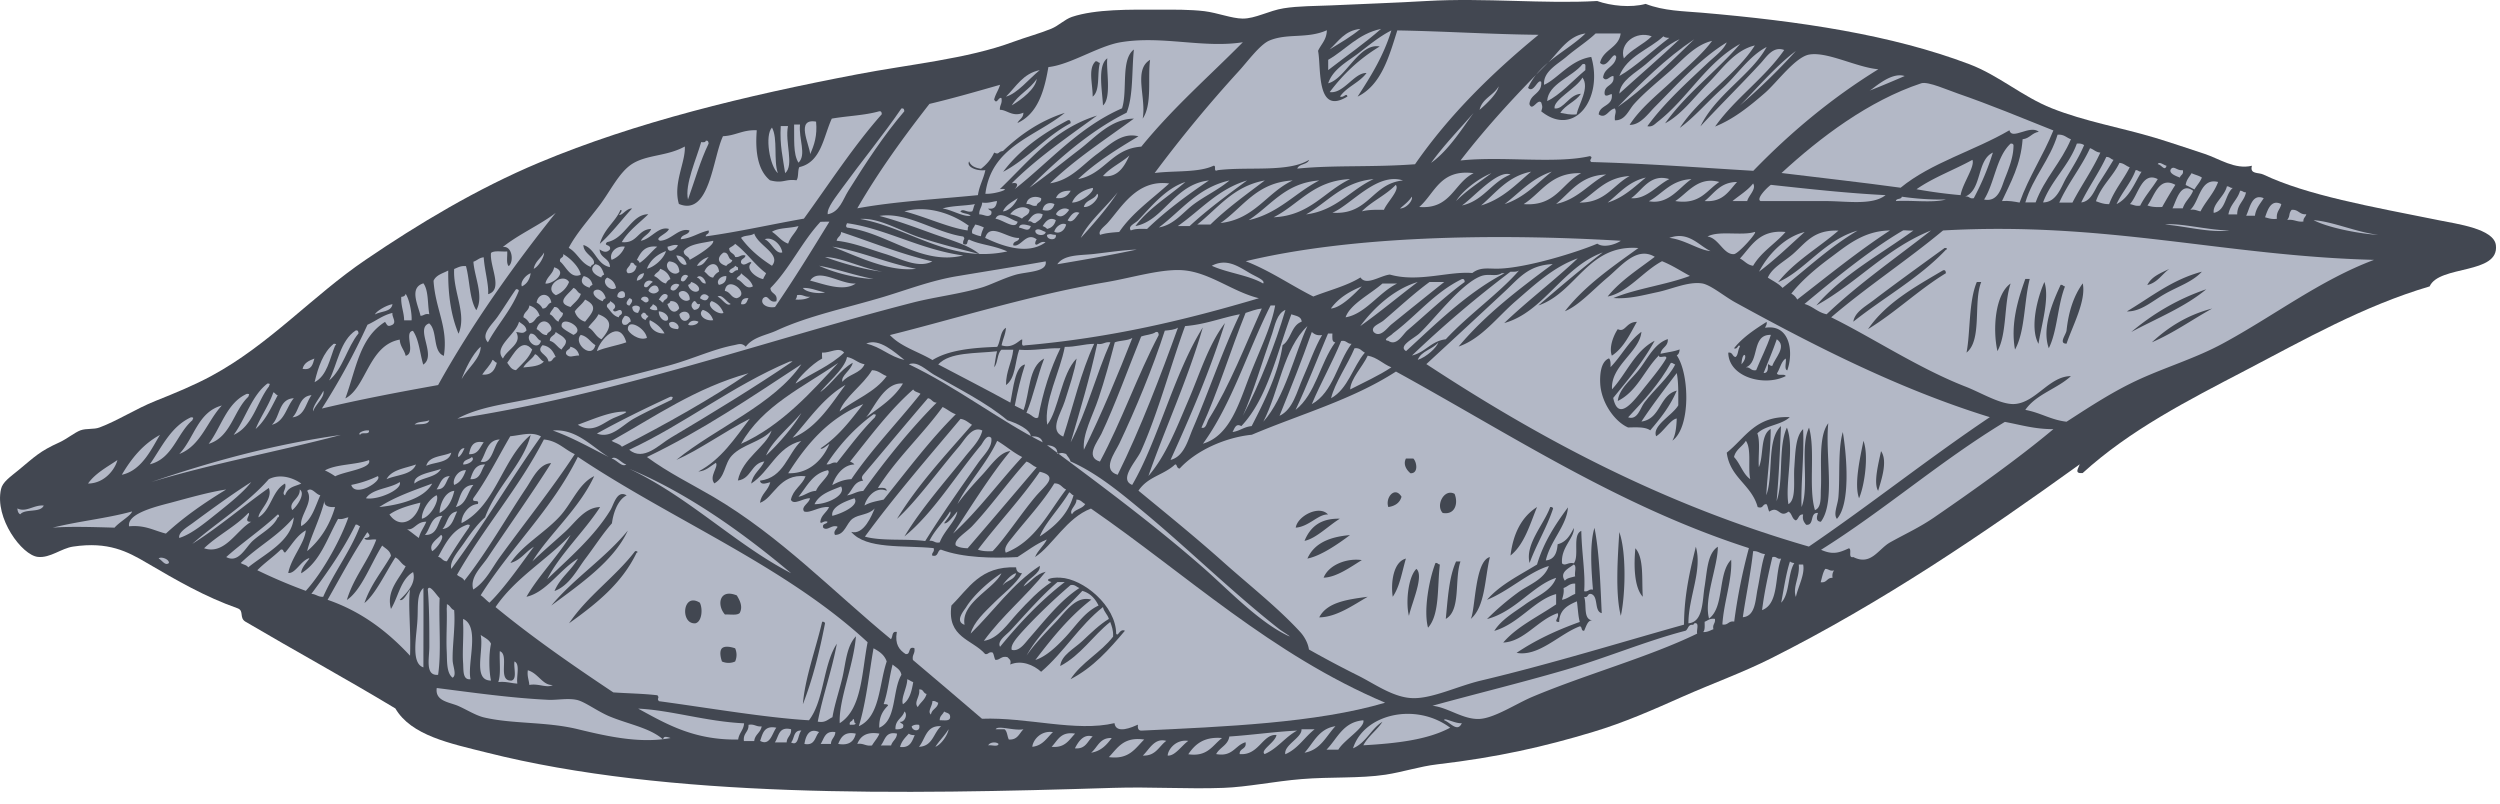 <svg width="171" height="55" fill="none" xmlns="http://www.w3.org/2000/svg"><path fill-rule="evenodd" clip-rule="evenodd" d="M154.03 11.337c-1.156.278-2.219-.474-3.225-.809-1.132-.37-2.276-.763-3.421-1.11-2.311-.693-4.773-1.109-7.038-2.01-2.011-.798-3.629-2.254-5.64-3.016-5.339-2.023-11.603-2.947-18.317-3.525-1.225-.104-2.589-.116-3.826-.601-1.017.277-2.369.138-3.316-.197-3.606.208-7.674-.23-11.673 0-2.138.127-4.357.197-6.541.3-1.04.047-2.207.035-3.225.197-1.017.162-1.953.717-2.82.705-.75-.011-1.698-.393-2.611-.508-.994-.116-2.069-.104-3.12-.104-1.965 0-4.311-.047-5.94.497-.498.173-.902.6-1.41.809-.787.323-1.734.577-2.613.901-3.143 1.167-7.13 1.537-10.667 2.219C51 6.541 43.487 8.355 36.89 11.118c-4.253 1.78-8.287 4.206-11.87 6.645-3.651 2.473-6.563 5.79-10.562 7.951-1.133.613-2.462 1.167-3.826 1.71-1.329.532-2.588 1.353-3.825 1.815-.393.15-.89.046-1.306.196-.393.15-.913.578-1.41.81-1.41.635-1.722 1.005-2.82 1.906-.578.474-1.098.82-1.202 1.306-.45 1.988 1.433 4.519 2.52 4.635.843.092 1.606-.59 2.415-.706 2.404-.358 3.71.336 5.027 1.11 2.092 1.225 3.988 2.323 6.241 3.12.428.174.081.636.509.902 3.397 2 6.888 3.906 10.262 5.94 1.087 1.86 3.756 2.392 6.241 3.016 12.458 3.144 28.418 2.867 42.865 2.416 2.542-.081 5.062.092 7.546 0 1.618-.058 3.479-.45 5.34-.601 1.953-.162 3.975-.035 5.732-.3 1.202-.185 2.346-.567 3.525-.706 4.16-.485 7.338-1.213 10.667-2.218 2.161-.648 4.102-1.514 6.136-2.416 2.034-.901 4.126-1.653 6.033-2.612 7.674-3.86 14.527-8.529 21.126-13.279-.092.278-.404.648.197.601 3.236-2.947 7.176-4.958 11.164-7.038 3.964-2.069 8.032-4.392 12.573-5.732.648-1.468 4.774-.797 4.531-2.82-.139-1.121-2.624-1.445-3.93-1.71-4.645-.936-8.979-1.7-11.973-3.12-.335-.163-.947 0-.785-.602Z" fill="#424751"/><path fill-rule="evenodd" clip-rule="evenodd" d="M93.055 1.976c-.636.532-1.387.96-2.115 1.41.613-.555 1.04-1.306 2.115-1.41ZM94.466 1.976c-1.145 1.006-2.416 1.884-3.618 2.82v-.705c1.214-.693 2.034-1.78 3.618-2.115ZM112.979 2.484c-.578.567-1.387.89-1.907 1.514-.335-1.017.821-1.918 1.907-1.514ZM114.182 2.589c-1.11.832-2.381 2.034-3.421 2.611.543-1.375 2.022-1.802 3.016-2.715.093.08.231.104.405.104ZM114.887 2.68c-1.341 1.272-2.751 2.474-4.126 3.722.069-.89 1.121-1.421 1.814-2.01.717-.602 1.468-1.353 2.312-1.711ZM115.892 2.68c-1.63 1.584-3.525 3.445-5.236 4.635 1.618-1.676 3.271-3.317 5.236-4.634ZM105.826 6.91c.069-1.178 1.71-1.64 2.415-2.519.301-.104.174.22.197.405-.821.682-1.792 1.757-2.612 2.115ZM71.12 4.796c-.728.59-1.537 1.606-2.311 1.814.693-.682 1.167-1.583 2.311-1.814ZM108.241 5.304c.508.694-.254 1.815-.405 2.52-.45.046-.751-.046-1.109-.104.347-.555 1.04-.763 1.41-1.306-.809.046-1.179 1.086-1.803 1.005-.127-.577 1.514-1.386 1.907-2.115ZM70.913 5.397c-.081.682-1.017 1.398-1.71 1.814.438-.74 1.247-1.098 1.71-1.814ZM140.45 8.922c-.693 1.722-1.676 3.155-2.311 4.935-.37-.07-.728-.14-1.202-.104.589-1.283 1.283-2.474 1.41-4.23.485-.047.635-.44 1.109-.509-.601-.508-1.861.601-2.011-.104-2.392 1.399-5.362 2.22-7.442 3.93-2.682-.37-5.432-.67-8.148-1.006 2.635-2.427 5.963-4.946 9.558-6.137.45-.15 1.837.474 2.519.705 2.173.752 4.38 1.665 6.518 2.52ZM61.655 7.42c.174-.035.197.08.197.196-1.387 1.618-2.624 3.513-3.825 5.432-.37.59-.602 1.467-1.41 1.606-.07-.439.566-1.19 1.005-1.814 1.26-1.734 2.82-3.64 4.033-5.42ZM55.82 8.32c.092.96-.128 1.607-.405 2.22-.047-.659-1.017-2.473.404-2.22ZM54.316 8.517h.405c-.104.994.462 2.058-.104 2.612-.381-.59-.277-1.652-.3-2.612ZM53.403 8.621h.497c-.23 1.11.44 2.67-.196 3.225-.15-1.017-.382-1.953-.3-3.225ZM52.803 8.725c.416.752.092 2.254.404 3.12-.555-.462-.913-2.576-.404-3.12ZM141.652 9.523c-.659 1.583-1.814 2.681-2.415 4.322h-.705c.531-1.745 1.675-2.89 2.207-4.634.462-.035.613.22.913.312ZM48.272 9.627c.173-.035.185.08.196.196-.566 1.168-.947 2.531-1.41 3.826-.23-1.04.578-2.774.902-3.93.162.023.3.023.312-.092Z" fill="#B3B8C6"/><path fill-rule="evenodd" clip-rule="evenodd" d="M137.723 9.927c.011.786-.324 1.618-.601 2.312-.22.554-.428 1.606-1.41 1.41.728-1.156.832-2.924 1.814-3.826.116-.011.174.023.197.104ZM142.553 9.927c-.312.752-.774 1.491-1.201 2.208-.359.6-.659 1.71-1.607 1.71.578-1.537 1.745-2.473 2.311-4.022.232-.023.382.023.497.104ZM142.958 10.136c.255.08.393.277.705.3-.554 1.213-1.306 2.254-1.907 3.42h-.901c.601-1.34 1.491-2.392 2.103-3.72ZM136.313 10.436a17.66 17.66 0 0 1-1.306 3.12c-.312.07-.3-.173-.601-.104 1.179-.462.786-2.496 1.907-3.016ZM144.068 10.736c.254-.011.312.162.497.197a61.435 61.435 0 0 1-1.006 1.606c-.289.451-.543 1.248-1.202 1.306.52-1.075 1.202-2.01 1.711-3.109ZM134.914 10.933c.185.462-.67 1.606-.809 2.415a33.44 33.44 0 0 1-3.016-.404c1.133-.798 2.566-1.318 3.825-2.011ZM144.969 11.14c.312.024.451.22.705.301-.439.867-1.052 1.56-1.41 2.52-.37.011-.635-.104-.901-.197.358-1.063 1.155-1.676 1.606-2.623ZM147.592 11.233c.081-.23.439.081.601.104-.127.416-.346-.08-.601-.104ZM149.303 11.638c.081.323-.162.312-.196.508-.289-.104-.821-.312-.601-.6.208-.22.416.15.797.092ZM146.078 11.638c.185-.012.208.127.405.104-.497.809-.832 1.78-1.711 2.219.382-.832.983-1.445 1.306-2.323ZM100.001 14.053c.832-.59 2.45-2.462 3.317-2.115-1.306.52-1.837 1.791-3.317 2.115ZM104.728 11.742c-1.04.878-1.953 1.872-3.421 2.311 1.028-.878 1.826-2 3.421-2.311ZM106.138 11.742c-1.005.797-1.861 1.768-3.224 2.219 1.028-.786 1.86-1.769 3.224-2.22ZM100.798 11.846c-1.352.659-1.548 2.485-3.721 2.311 1.075-.936 1.421-2.612 3.721-2.311ZM108.149 11.846c-1.329.693-1.734 2.288-3.93 2.115 1.237-.786 1.849-2.185 3.93-2.115ZM149.904 11.846c.231.115.508.162.705.3-.127.313-.347.532-.509.81-.208-.093-.392-.209-.6-.301.046-.358.254-.555.404-.81ZM109.859 11.938c-1.19.624-1.93 1.699-3.421 2.01.994-.808 1.664-1.952 3.421-2.01ZM111.466 12.042c-1.133.613-1.665 1.826-3.421 1.815 1.086-.67 1.756-1.722 3.421-1.815ZM147.592 12.25c-.381.624-.867 1.144-1.202 1.815-.323.057-.474-.07-.705-.104.567-.59.821-2.266 1.907-1.71ZM95.968 12.343c-2.138.208-2.323 2.38-4.83 2.207 1.294-.555 3.05-2.785 4.83-2.207ZM112.575 12.146c-.797.647-1.514 1.375-2.612 1.71.798-.635 1.433-1.444 2.612-1.71ZM114.181 12.25c-.855.428-1.572 1.399-2.612 1.306.752-.508 1.283-1.71 2.612-1.306ZM92.35 12.25c-1.78.844-2.738 2.496-5.235 2.612 1.734-.878 2.716-2.508 5.236-2.612ZM93.957 12.25c-1.606.74-2.542 2.15-4.623 2.416 1.503-.844 2.485-2.22 4.623-2.416ZM115.696 12.25c-.844.578-1.561 1.768-2.913 1.514.948-.52 1.503-1.444 2.913-1.514ZM84.099 12.343c-.763.635-1.641 1.04-2.416 1.606-.75.543-1.363 1.433-2.415 1.607 1.537-1.144 2.635-2.716 4.83-3.213ZM85.3 12.343c-1.352.994-2.704 1.988-3.929 3.12h-.809c1.549-1.075 2.728-2.52 4.738-3.12Z" fill="#B3B8C6"/><path fill-rule="evenodd" clip-rule="evenodd" d="M86.514 12.343c-1.282.97-2.588 1.907-3.721 3.016h-.901c1.421-1.12 2.461-2.623 4.622-3.016ZM88.421 12.343c-1.78.832-2.589 2.646-4.935 2.912 1.549-1.075 2.45-2.774 4.935-2.912ZM90.236 12.343c-1.664.855-2.774 2.253-4.831 2.716 1.525-.983 2.485-2.543 4.83-2.716ZM117.603 12.447c-.879.566-1.306 1.572-3.017 1.306.844-.543 1.549-1.71 3.017-1.306ZM151.718 12.447c-.288.786-.843 1.306-1.202 2.01-.231-.034-.381-.161-.704-.103.647-.578.67-2.22 1.906-1.907ZM118.816 12.447c-.567.612-.948 1.398-2.219 1.306.658-.52 1.051-1.295 2.219-1.306ZM148.794 12.643a32.77 32.77 0 0 0-.901 1.514c-.393.023-.74 0-1.006-.104.474-.636.775-2.022 1.907-1.41ZM79.973 12.55c-1.179 1.075-2.508 1.988-3.42 3.317-.463.035-.937.07-1.307.197-.162-.266.29-.566.509-.81.947-1.05 2-3.004 4.218-2.703ZM119.913 12.55c.243.382-.312.821-.404 1.202h-1.006c.474-.393 1.029-.716 1.41-1.202ZM95.47 12.643c.301.347-.6 1.19-.808 1.71-.555-.01-1.087-.01-1.514.105.682-.694 1.652-1.11 2.323-1.815ZM128.974 13.348c-.901.717-2.669.405-4.125.405h-4.427c-.323-.15.416-.902.705-1.11 2.578.278 5.143.567 7.847.705ZM152.319 12.747c.185-.011.209.127.405.104-.543.463-.462 1.549-1.306 1.71-.092-.612.74-1.12.901-1.814ZM74.738 12.851c.173.196-.728 1.005-1.41 1.005.242-.566.762-.855 1.41-1.005ZM150.008 13.048c-.174.462-.555.716-.705 1.202h-.705c.277-.555.554-1.826 1.41-1.202ZM73.235 13.048c-.185.312-.44.566-1.005.497.138-.347.473-.52 1.005-.497ZM153.221 13.048c.184-.012.219.127.404.104-.104.6-.601.809-.601 1.514h-.601c.116-.694.624-.994.798-1.618ZM75.038 13.256c.278.115-.358.96-.901.901.104-.497.728-.485.901-.901ZM71.213 13.556c.046.312-.278.266-.301.509-.347.08-.381-.15-.705-.104.046-.474.601-.601 1.006-.405ZM129.679 13.753c.023-.208.381-.093.404-.3a19.18 19.18 0 0 0 3.017.196c-.936.242-2.312.034-3.421.104ZM154.838 13.556c-.231.37-.531.682-.601 1.202h-.601c.255-.508.382-1.548 1.202-1.202ZM68.196 13.753c-.046.323-.15.59-.6.508.045.162.311.081.196.405-.231.242-.497-.012-.81 0-.022-.359.186-.486.197-.81.44.059.682-.069 1.017-.103ZM72.125 13.96c-.115.405-.392.51-.809.405.058-.416.451-.578.81-.404ZM156.04 13.96c-.069.359-.358.509-.3 1.006-.347.046-.566-.035-.809-.104.173-.497.404-1.26 1.109-.902ZM70.415 14.354c0 .37-.347.381-.508.6a2.678 2.678 0 0 0-.81-.3c.243-.358.89-.693 1.318-.3ZM66.29 15.463c-.116.012-.081.185-.104.3-1.295-.184-2.89-.936-4.323-1.305 1.653-.463 3.398.23 4.427 1.005ZM73.13 14.354c-.219.312-.565.635-.9.3.092-.277.577-.543.9-.3ZM156.746 14.354c.473-.047.531.346 1.005.3-.046.197-.22.254-.196.497-.463.058-.625-.173-1.11-.104.231-.312.069-.404.301-.693ZM73.836 14.562c-.208.208-.45.763-.81.508.197-.3.428-.693.81-.508ZM71.317 14.654c-.035.335-.3.44-.497.601-.243.046-.22-.185-.508-.104.23-.346.473-.693 1.005-.497ZM69.606 15.163c-.138.612-1.051-.162-1.514-.197.255-.612 1.064.081 1.514.197ZM72.218 15.058c-.081.324-.278.532-.601.601-.07-.092-.185-.15-.3-.196.184-.289.462-.659.9-.405ZM56.732 15.163c-1.213 1.976-2.427 3.952-3.721 5.836-.555.104-1.064-.231-.81-.601.37-.324.37.37.902.208.127-.566-.393-.474-.404-.902 1.317-1.329 2.138-3.155 3.42-4.53.208-.011.405-.011.613-.011ZM65.885 17.474c-2.867.705-5.166-1.549-7.952-1.907-.115-.127-.034-.162 0-.3 2.624.358 5.028 1.814 7.952 2.207ZM72.923 15.36c-.092.392-.439.67-.809.496.07-.335.52-.682.81-.497ZM66.694 15.36c.231.034.416.115.601.196-.08.185-.173.37-.196.6-.231-.034-.416-.115-.601-.196-.058-.312.138-.381.196-.6ZM70.508 15.463c-.139.44-.428.173-.81.104.07-.358.59-.162.81-.104ZM54.617 15.463c-.185.462-.555.717-.705 1.202-.474-.162-.717-.566-1.11-.809.44-.289 1.225-.231 1.815-.393ZM71.525 15.868c-.035.323-.763.254-.705-.104.196-.197.474.034.705.104ZM69.71 16.272c-.011.29-.427.174-.404.509.531.162.89-.96 1.606-.405a.47.47 0 0 0-.104.3c.104.22.347-.242.705-.103-1.237.901-2.993.242-4.126-.3.324-1.099 1.514.057 2.323 0ZM129.275 15.763c-2.231 1.457-4.265 3.12-6.345 4.727a.917.917 0 0 0-.405-.404c.636-.82 1.584-1.653 2.612-2.416 1.133-.832 2.3-1.884 4.138-1.907ZM130.881 15.764c-2.277 1.652-4.831 3.016-6.645 5.13 2.785-1.536 4.761-3.894 7.847-5.13-2.404 1.883-4.946 3.64-7.142 5.732-.613-.127-.936-.543-1.514-.705 1.942-1.618 4.415-3.664 6.738-5.027.081-.035.497.034.716 0ZM162.386 17.774c-3.699 1.387-6.912 3.872-10.367 5.733-1.791.97-3.779 1.571-5.64 2.415-1.803.82-3.363 1.85-5.027 2.924-1.075-.127-1.791-.624-2.82-.81.74-1.074 2.184-1.444 3.12-2.31-1.467 0-2.392 1.79-3.825 1.906-.948.081-2.358-.797-3.421-1.202-3.189-1.248-6.46-3.409-9.153-4.726 2.439-2.092 5.178-3.883 7.651-5.94 11.129-.636 19.242 1.745 29.482 2.01Zm-34.313 2.82c-.508.382-1.213.775-1.306 1.41 2.092-1.664 4.519-2.993 6.345-4.935.104 0 .081-.127-.104-.104-1.607 1.168-3.421 2.474-4.935 3.63Zm20.317-2.207c-.589.289-1.225.52-1.514 1.11.717-.174 1.006-.752 1.514-1.11Zm-15.29.3c-.011-.127-.034-.242-.196-.196-1.919 1.133-3.895 2.219-5.131 4.022 1.895-1.156 3.432-2.67 5.327-3.826Zm12.378 2.612c.959.035 1.78-.74 2.612-1.202.866-.497 1.872-.809 2.519-1.514-2.069.555-3.49 1.745-5.131 2.716Zm-7.651 2.612c.694-1.248.613-3.282 1.006-4.83h-.301c-.474 1.317-1.029 3.05-.705 4.83Zm-3.317.208c1.087-.867.451-3.444 1.006-4.83h-.301c-.566 1.328-.439 3.501-.705 4.83Zm4.924-.6c.184-1.226.774-3.11.404-4.23-.451.993-1.029 3.108-.404 4.23Zm-2.809.496c.659-1.179.439-3.247.902-4.623-1.064.74-1.237 3.132-.902 4.623Zm4.727-1.41c-.035.29-.566.902 0 .902.404-1.214 1.352-2.924 1.109-4.126-.612.843-.97 1.918-1.109 3.224Zm-1.214 1.214c.59-1.19.601-2.947 1.11-4.23-.127 0-.139-.127-.301-.104-.496 1.086-1.317 2.912-.809 4.334Zm5.64-1.11c1.745-.936 3.664-1.699 5.132-2.924-2 .682-3.676 1.7-5.132 2.924Zm1.41.705c1.503-.647 2.751-1.549 4.126-2.311-1.699.439-3.016 1.283-4.126 2.311ZM63.77 17.879c-.948.508-2.161-.185-3.225-.509-1.098-.335-2.207-.786-3.317-.901.035-.266.301-.3.301-.601 2.069.681 4.01 1.49 6.24 2.01ZM120.018 15.868c.265-.058-1.087 1.479-1.41 1.513-.717.058-1.052-1.109-1.815-1.201.763-.428 2.335-.035 3.225-.312ZM122.132 15.868c-.705.809-1.664 1.363-2.219 2.311-.416-.058-.589-.347-.901-.497.797-.855 1.306-1.988 3.12-1.814ZM123.439 15.868c-1.029.924-2.011 1.883-3.121 2.716.532-1.017 1.618-2.335 3.121-2.716ZM52.803 18.179c-.82-.52-1.549-1.133-2.115-1.907.208-.197.693-.116.901-.3.266.832 1.873 1.41 1.214 2.207ZM72.218 16.064c.081.44-.647.358-.6 0 .323-.104.23-.012.6 0ZM114.182 16.272c1.317-.485 2.022.532 2.82.902-.786-.058-1.769-.786-2.82-.902ZM52.306 16.364c.508-.196 1.12.347 1.202.902-.463.139-.74-.705-1.202-.901ZM110.864 16.469c-.404.277-1.202.496-1.606.196-1.318.566-4.785 1.653-6.738 1.71-.693.024-1.248-.138-1.814.3-1.618-.138-3.687.66-5.64.105-.659.07-1.618.797-2.01.196-.925.578-2.15.879-3.225 1.306-1.56-.785-2.936-1.756-4.623-2.415 7.154-1.722 16.896-1.919 25.656-1.398ZM48.78 16.468c.105.29-1.063 1.006-1.606 1.306-.057-.277-.416-.254-.404-.6.393-.509 1.271-.532 2.01-.706ZM50.284 16.677c.785.589 1.329 1.421 2.115 2.01-.058.15-.15.255-.197.405-.485-.092-1.26-.705-.809-1.11-.08-.22-.485.336-.705 0-.046-.312.277-.265.3-.508-.346-.081-.38.15-.704.104-.058-.277-.416-.254-.405-.601.139-.104.312-.173.405-.3ZM46.366 16.769c-.07.254-.694.659-.705.104.23-.035.381-.162.705-.104ZM62.66 18.387c-1.894.231-4.055-.878-5.731-1.514 1.756.254 3.756 1.133 5.732 1.514ZM42.737 16.873a1.574 1.574 0 0 1-.901.901c-.185-.416.254-.994.901-.901ZM44.955 16.873c-.416.347-.74.809-1.202 1.11-.046-.093-.092-.185-.196-.197.265-.497.52-1.017 1.398-.913ZM77.754 17.07c-1.768.381-3.594.693-5.432 1.005.451-.682 1.607-.6 2.52-.705.982-.116 1.999-.266 2.912-.3ZM45.556 17.173c-.184.601-.913 1.145-1.305 1.202.23-.6.705-.97 1.305-1.202ZM49.486 17.278c.404-.035.277.462.6.508-.034.231-.311.22-.404.405-.612-.174-.659-.59-.196-.913ZM38.518 17.382c.532.288 1.156.97 1.202 1.41-.694.312-1.005-.578-1.41-.902-.07-.323.277-.208.208-.508ZM46.262 17.474c.427.011.6.266.705.6-.266.174-.601-.277-.705-.6ZM48.48 17.578c-.231.231-.335.613-.81.601.186-.289.44-.497.81-.6ZM45.764 17.878c.44.035.67.266.705.705-.37.451-1.179-.346-.705-.705ZM71.525 17.878c.127.729-1.225.694-2.011.902-.901.254-1.791.728-2.415.901-1.514.44-3.12.624-4.623 1.006-10.09 2.588-20.132 6.24-31.192 7.95 1.41-.762 3.097-.97 4.727-1.305 3.2-.659 6.483-1.468 9.661-2.311 1.583-.416 3.109-1.145 4.53-1.41.3-.058.52-.185.81.104.485-.67 1.42-.786 2.114-1.11 2.173-1.005 4.773-1.537 7.35-2.311 1.676-.509 3.26-1.121 5.028-1.41 1.93-.324 3.975-.647 6.02-1.006ZM43.142 17.983c.277-.07.207.196.404.196-.058.312-.22.52-.601.509-.266-.278.162-.428.197-.705ZM49.185 18.583a.913.913 0 0 0-.404.405c-.312-.023-.393-.277-.601-.405.208-.554.901-.809 1.005 0ZM40.726 18.075c.381.058.485.393.6.705-.092.046-.184.092-.196.196-.462-.15-.901-.566-.404-.901ZM50.283 18.179c.081.023.104.104.197.104v.196c-.3-.023-.347.37-.601.104.035-.23.324-.22.404-.404ZM56.027 18.179c1.306.231 2.427.659 3.721.901-1.11-.023-2.716-.427-3.721-.901ZM37.906 18.283c1.028.323-.15 1.19-.601 1.11.104-.475.508-.637.6-1.11ZM45.152 18.387c.358.116.59.347.705.705a.514.514 0 0 0-.3.3c-.37-.069-.486-.381-.81-.508.07-.231.347-.266.405-.497ZM86.11 20.398c-4.935 1.468-10.101 2.716-15.995 3.224-.3.104-.174-.22-.197-.404-.196.012-.612.659-1.41.404.081-.416.266-.74.3-1.201-.404.23-.358.913-.6 1.305-1.722.058-3.329.22-4.426.902-.971-.578-2.173-.913-2.913-1.71 4.415-1.098 9.662-2.751 14.793-3.618 1.768-.3 3.837-.948 5.328-.809 1.803.174 3.351 1.48 5.12 1.907ZM103.919 18.48c-1.318 1.537-3.502 3.074-5.027 4.726-1.017.127-1.387.89-2.312 1.11a76.251 76.251 0 0 1 6.738-5.732c.243.011.485.011.601-.104ZM36.299 18.688c-.07.439-.266.74-.601.9-.139-.288.254-.773.601-.9ZM44.054 18.688c-.047.288-.208.462-.497.508.034-.3.196-.462.497-.509ZM50.688 18.688c.3.277.67.462.809.9-.52.278-.67-.38-1.11-.496.035-.208.278-.208.3-.404ZM102.914 18.688c-2.612 1.352-4.843 3.605-6.738 5.327-.578-.346.555-.878.901-1.202 1.017-.947 2.855-3.42 4.23-3.929.543-.197 1.006.07 1.41-.197h.197ZM47.07 18.884c-.127.173-.288.508-.496.3-.012-.3.288-.508.497-.3ZM58.535 19.392c-.844.59-2.207.024-3.12-.196.566-.913 2.091.266 3.12.196ZM39.928 18.884c.324.08.532.277.601.6-.092.047-.185.093-.196.197-.451-.139-.705-.404-.405-.797ZM47.67 18.988c.22-.277.602.127.602.404-.347.012-.324-.346-.601-.404ZM49.682 18.884c.012.381-.196.543-.508.601-.22-.266.115-.624.508-.6Z" fill="#B3B8C6"/><path fill-rule="evenodd" clip-rule="evenodd" d="M38.923 19.288a1.574 1.574 0 0 1-.901.902c-.913-.497.439-1.618.9-.902ZM41.535 18.988c.312.127.531.335.6.705-.404.312-1.063-.416-.6-.705ZM94.962 23.31c-.474-.046.231-.37.3-.497 1.618-1.202 2.832-2.797 4.727-3.721.174-.035.185.08.197.196-1.295.936-2.624 2.207-3.93 3.317-.323.3-.74 1.098-1.294.705ZM44.655 19.288c-.22.104-.37.52-.601.3-.023-.334.37-.52.6-.3ZM47.267 19.288c.3.07.682.37.508.601-.242.197-.658-.08-.705-.404.093-.035.174-.081.197-.197ZM96.973 19.288c-1.317.994-2.577 2.058-3.93 3.017.822-1.11 2.197-2.497 3.93-3.017ZM98.787 19.288c-1.12.89-2.415 1.93-3.628 2.913-.278.23-.763.947-1.202.508-.231-.381.416-.555.705-.809.936-.797 2.114-1.884 3.12-2.612h1.005ZM29.365 21.496c-.312-.07-.37.104-.6.104-.186-.774-.787-1.919.196-2.22.358.486.277 1.41.404 2.116ZM46.47 19.485c-.116.196-.347.555-.601.3-.023-.323.404-.473.6-.3ZM50.388 20.398c-.393-.035-.428-.44-.81-.497.15-1.156 1.815.22.81.497ZM95.563 19.393c-1.26.624-2.184 2.091-3.525 2.311.312-.902 1.7-1.583 2.52-2.311h1.005ZM45.06 19.89c-.197.242-.509.242-.706 0 .105-.37.67-.579.706 0ZM39.223 19.693c.232.07.266.335.509.405-.127.404-.462.612-.705.901-1.052-.3-.174-.844.196-1.306ZM54.917 19.693c.613-.012.994.22 1.514.3-.335.127-1.305.023-1.514-.3ZM35.294 19.785c.115-.011.173.023.196.104-.531 1.341-1.456 2.3-2.115 3.525-.543-.555.336-1.248.705-1.814.44-.636.856-1.318 1.214-1.815ZM41.43 20.398c-.092.046-.184.092-.196.208-.324-.104-.774-.44-.6-.705.357-.277.727.15.797.497ZM42.736 20.294c-.127.127-.37.127-.508 0-.035-.416.624-.578.508 0ZM47.175 20.49c-.336.3-.902-.265-.705-.496.312-.255.74.08.705.497ZM27.747 20.097c.278.416.44 1.41.405 1.815h-.509c-.011-.59-.23-.97-.196-1.607.173-.011.266-.08.3-.208ZM37.71 20.698c-.278.058-.255.416-.601.405a.913.913 0 0 0-.405-.405c.116-.705.901-.705 1.006 0ZM45.66 20.19c.047.312-.265.266-.3.508-.127-.034-.162-.173-.3-.196.115-.197.335-.555.6-.312ZM48.48 20.294c-.115.346-.346.277-.6.104.092-.335.404-.347.6-.104ZM49.081 20.294c.29-.22.625.381.902.497-.277.22-.601-.393-.901-.497ZM54.513 20.19c.416-.081.52.15.901.104-.231.173-.59.22-1.005.196a.47.47 0 0 0 .104-.3ZM44.354 20.594c-.208.22-.323-.011-.508-.104.011-.289.6-.265.508.104ZM43.048 20.398c.359.08.116.358 0 .509-.358-.093-.115-.359 0-.51ZM51.197 20.398c-.116.185-.116.485-.509.404.023-.288.173-.439.508-.404ZM40.02 20.49c.925.463.509.879 0 1.514a1.03 1.03 0 0 1-.705-.705c.209-.3.52-.497.705-.808ZM41.73 20.594c.278.162.51.358.197.601.139.312.451-.185.601.104.07.278-.196.208-.196.405-.405-.093-.566-.44-.81-.705-.057-.278.209-.208.209-.405ZM45.857 20.595c.381-.012.543.196.6.496-.3.44-.67.185-.808-.3.104-.035.185-.081.208-.197ZM47.475 20.594c.197 0 .127.278.405.197-.012.254-.15.393-.405.404-.231-.208-.231-.393 0-.6ZM48.677 20.594c.393.139.658.416.809.81-.335.173-1.26-.486-.81-.81ZM44.655 20.802c.15.093.323.15.3.405-.23.035-.381-.012-.508-.104.046-.139.185-.162.208-.3ZM36.207 20.895c.358.115.59.346.705.705-.312.092-.312.485-.705.508a.912.912 0 0 0-.405-.404c.023-.382.37-.428.405-.81ZM43.753 20.999c.046.208-.07.266-.104.404-.254-.011-.393-.15-.404-.404.127-.127.37-.127.508 0ZM87.22 20.895c-.243 1.398-1.04 3.016-1.711 4.727-.74 1.883-1.352 4.172-3.225 4.726 1.977-2.715 3.051-6.344 4.623-9.453h.312ZM37.906 20.999c.358-.023.335.335.6.404 0 .3-.265.347-.3.601-.266-.104-.335-.404-.601-.508.058-.208.22-.324.3-.497ZM48.076 21.195c.358.116.589.347.705.705-.59.093-1.087-.404-.705-.705ZM45.06 21.3c.392 0 .762.37.6.6-.242.162-.612-.208-.6-.6ZM47.174 21.704c-.208.404-.635.277-.705-.197.185-.289.717-.254.705.197ZM43.95 21.403c.277-.069.197.197.404.197-.034.127-.173.162-.196.3-.15-.092-.324-.15-.3-.404.08.023.08-.035.092-.093ZM40.934 21.496c1.063.404.82 1.005.208 1.71-.405-.173-.52-.624-.902-.809.208-.312.52-.532.694-.901ZM84.804 21.496c-1.167 2.438-2.115 5.27-3.225 7.847-.323.762-.589 1.884-1.513 2.115 1.363-3.005 2.68-6.045 3.72-9.361-1.143 1.502-1.721 3.49-2.519 5.327-.785 1.826-1.513 3.745-2.715 5.132 1.086-3.132 2.704-6.622 3.72-10.159-1.975 3.155-3.062 7.743-4.83 10.771-.948-.381.3-1.641.601-2.311 1.167-2.6 2.034-5.871 3.016-8.552 1.41-.116 2.474-.567 3.745-.81ZM88.329 21.496c.289.115.681.127.705.508-.717.254-.717 1.225-1.306 1.606-.266 1.896-1.271 3.895-2.115 5.536-.52.046-.81.335-1.306.405.15-.278.231-.613.6-.405 1.792-1.895 2.416-4.946 3.422-7.65ZM42.736 21.6c.255.011.393.15.405.404-.197.047-.185.29-.509.197-.208-.208-.011-.44.104-.601ZM37.71 22.409c.046.312-.266.265-.3.508-.37 0-.452-.289-.706-.404.15-.648.774-.717 1.006-.104ZM39.223 22.906c-.381-.22-.797-.451-.809-.601-.058-.81 1.757.173.809.6ZM44.447 21.9c.428.208.775.497 1.006.902-.636.058-1.144-.486-1.006-.902ZM47.775 22.004c-.07.243-.59.312-.705.197.127-.278.416-.324.705-.197ZM35.502 22.004c.208.174.474.266.508.601-.23.243-.323.15-.705.104.44.798-.6 1.168-.901 1.815-.693-.786.89-1.641 1.098-2.52ZM46.365 22.513c-.312-.023-.6-.07-.6-.405.276-.288.831.174.6.405Z" fill="#B3B8C6"/><path fill-rule="evenodd" clip-rule="evenodd" d="M44.25 23.114c-.555.23-1.294-.37-1.306-.601-.023-.752 1.202-.081 1.306.6ZM89.426 22.305c-.878 1.907-1.537 4.9-3.016 6.54 1.086-2.102 1.375-4.992 3.016-6.54ZM80.574 22.409c-1.144 3.178-2.577 6.945-4.126 10.066-1.098-.324-.208-1.48.104-2.115 1.11-2.335 2.311-5.224 3.12-7.743.336-.035.682-.058.902-.208ZM42.84 23.414c-.635.231-1.41.335-2.01.601.184-.74 1.525-2.277 2.01-.6ZM24.326 22.605c.174-.035.185.081.197.197-.786.959-1.064 2.427-2.011 3.224.578-1.167.762-2.727 1.814-3.42ZM38.01 22.71c.254.184.566.3.705.6 0 .312-.208.393-.3.601-.313-.162-.44-.508-.81-.6-.011-.348.347-.324.405-.602ZM79.06 22.71c.173-.035.185.08.196.207-1.456 2.762-2.542 5.906-4.021 8.656-1.029-.311-.174-1.34.104-1.906.924-1.942 1.883-4.6 2.715-6.646.324-.127.763-.127 1.006-.312ZM89.727 22.71c.173.138.335.265.705.207-.509.867-.867 1.93-1.306 2.913-.416.936-.682 2.184-1.607 2.612.763-1.884 1.526-3.78 2.208-5.733ZM36.3 22.813c.393.012.393.405.705.497-.197.786-1.19-.07-.705-.497ZM90.836 22.813h.3c0 .266-.057.59.197.601-1.04 1.41-1.34 3.548-2.716 4.623.798-1.687 1.48-3.49 2.22-5.224ZM39.72 22.905c.474.093.648.486 1.006.705-.243 1.006-1.549-.138-1.006-.704ZM121.127 22.906c-.277.855-.682 1.606-1.006 2.415-.369.07-.381-.22-.704-.197.959-.346.358-2.265 1.71-2.218ZM61.863 24.616c-1.029-.22-1.595-.89-2.612-1.11.878-.415 1.976.613 2.612 1.11ZM92.443 23.518c-.971 1.306-1.248 3.317-2.716 4.126.624-1.48 1.398-2.831 2.01-4.322.37-.07.394.208.706.196ZM75.951 23.414c-.982 2.208-1.618 4.75-2.716 6.842.647-2.207 1.306-4.392 1.814-6.738.405.081.509-.162.902-.104ZM22.824 23.518c.185-.023.208.093.104.104-.381.925-.543 2.069-1.41 2.52.254-1.064.59-2.034 1.306-2.624ZM36.403 23.911c-.23.6-.693.982-1.11 1.41-.334-.035-.438-.3-.6-.509.428-.554.982-1.78 1.71-.901ZM74.841 23.518c-.901 1.918-1.421 4.207-2.115 6.345-1.005-.405-.161-1.572.105-2.416.311-.994.67-2.034.808-2.924-1.051 1.052-1.225 3.537-2.01 4.53-.243-1.582.89-3.64 1.201-5.327.752.012 1.295-.196 2.011-.208ZM37.109 23.61c.508.07.728.417.901.81-.243.034-.185.346-.497.3-.07-.52-.901-.6-.404-1.11ZM39.015 23.715c.324.08.532.277.6.6-.427 0-.67.209-.9-.103-.047-.312.277-.255.3-.497ZM93.356 24.12c-.832.982-1.144 2.472-2.311 3.12.242-1.029 1.132-2.289 1.606-3.421.382-.046.474.196.705.3ZM36.6 24.223c.266.104.335.405.601.509-.289.323-.855.346-1.41.404.22-.381.601-.555.809-.913ZM95.17 25.125c-.867.577-1.86 1.017-2.82 1.514.035-.74.856-1.56 1.202-2.312.67.127 1.029.566 1.618.798ZM21.506 24.524c-.115.393-.185.82-.809.705.093-.416.451-.567.81-.705ZM33.687 24.616c.128.035.162.173.3.196-.138.463-.334.867-1.005.81.22-.347.532-.602.705-1.006ZM54.213 24.72c-2.543 1.734-5.513 3.548-8.356 5.236-.763.45-1.838 1.629-2.82.809 3.86-1.803 6.992-4.346 10.968-6.033.069-.012.138-.012.208-.012ZM114.286 24.824c.162-.023.173.092.3.104-.462.925-1.421 1.687-2.115 2.612-.277.37-.462 1.225-1.109 1.005 1.075-1.144 2.138-2.3 2.924-3.72ZM60.65 25.726c-.786 1.097-2.161 1.594-3.225 2.415.324-.96 1.618-1.803 2.22-2.82.461.012.658.289 1.005.404Z" fill="#B3B8C6"/><path fill-rule="evenodd" clip-rule="evenodd" d="M117.499 37.398c-.717.462-.729 1.653-.902 2.716-.162.96-.081 2.439-1.109 2.52 0-1.78.97-3.641.508-5.236-.404 1.641-.797 3.294-.809 5.328-4.218 1.179-9.118 2.693-13.891 3.825-1.595.381-3.294 1.225-4.623 1.202-1.317-.011-2.624-.96-3.721-1.514a71.583 71.583 0 0 1-3.421-1.814c-.058-.428-.312-.89-.601-1.202-1.56-1.7-3.594-3.282-5.432-4.935-1.849-1.641-3.79-3.213-5.628-4.727.647-.947 1.595-1.028 2.415-1.71.255-.266.139.196.405.196 1.12-1.225 3.097-2.126 4.935-2.311 3.328-1.41 6.876-2.392 9.858-4.322 7.824 4.287 15.209 9.199 24.142 12.076a38.215 38.215 0 0 0-1.005 5.028c-.405-.07-.405.266-.809.196.092-1.525.681-3.062.601-4.426-.925.913-.451 3.236-1.514 4.022-.37-1.34.612-3.594.601-4.912Zm-21.022-5.027c.554.023.439-.763.196-1.006h-.508c-.209.405.046.786.311 1.006Zm-1.514 2.311c.462-.07.785-.289.901-.705-.462-.762-1.133.081-.901.705Zm3.72.405c.844.15 1.076-.659.81-1.306-.705-.393-1.318.786-.81 1.306Zm4.635 2.912c.948-.763 1.318-2.103 1.815-3.317-1.052.67-1.63 1.803-1.815 3.317Zm1.306.509c.474-1.295 1.167-2.393 1.607-3.722-.024-.08-.081-.115-.197-.104-.428 1.19-1.733 2.543-1.41 3.826Zm.509.104c-1.202.74-2.52 1.375-3.421 2.415 1.502-.601 2.854-1.907 4.23-2.311-.324.947-1.399 1.282-2.115 1.814a17.908 17.908 0 0 0-2.115 1.814c1.941-.508 3.132-2.3 4.727-2.82-.336.925-1.376 1.272-2.115 1.815-.752.543-1.618 1.029-2.115 1.814 1.687-.496 2.762-2.126 4.23-2.519v.705c-1.26.855-2.705 1.537-3.618 2.612 1.433-.07 2.346-1.537 3.722-2.011.15.3-.359.613.104.6.023-.843.601-1.143 1.213-1.409.069.462.081.994.197 1.41-1.584.566-3.04 1.248-4.323 2.115 1.526.277 2.924-1.294 4.323-1.815.184.012.069.336.3.3.173-.38.254-.75.601-.704-.705-.035-.405-1.063-.601-1.606.312.069.196-.278.497-.197.497.185.173 1.179.705 1.306-.081-1.641-.15-4.137-.497-5.836-.347 1.12-.208 2.958-.104 4.23-.312-.07-.301.173-.601.104.092-1.237-.162-2.52-.196-4.126-.636.277-.116 1.687-.509 2.219-.393-.104-.589.22-.809 0-.092-1.098.844-1.71.809-2.416-.254.486-.508.96-1.109 1.11-.047.59-.22 1.051-.809 1.11.3-1.341 1.433-2.382 1.514-3.63-.844 1.145-1.653 2.358-2.115 3.907Zm-16.504-2.52c.913-.07 1.537-.936 2.208-.901-.601-.67-2.092.104-2.208.901Zm.601.902c.775-.15 1.641-1.04 2.416-1.514-1.352-.035-2.034.589-2.416 1.514Zm21.635 5.13c.323-1.49.381-4.38-.104-5.731-.104 1.652-.289 4.241.104 5.732Zm-21.438-3.917c.924-.185 2.092-.994 2.912-1.606-1.387.115-2.45.554-2.912 1.606Zm22.94 2.612c-.081-1.202.093-2.647-.508-3.317-.104 1.098-.104 2.647.508 3.317Zm-11.765 1.514c.994-.844.948-2.75 1.306-4.23-1.04.277-.982 3.571-1.306 4.23Zm-10.066-2.82c.879-.023 1.86-.74 2.612-1.202-1.028-.15-2.265.324-2.612 1.202Zm4.727 1.306c.485-.694.636-1.71.901-2.612-.878.231-1.04 1.687-.901 2.612Zm3.629 1.514c1.052-.59.578-2.704 1.005-3.93h-.3c-.485 1.064-.566 2.52-.705 3.93Zm-1.214.6c.81-.9.624-2.796.81-4.321-.128 0-.14-.128-.301-.104-.428 1.097-.832 3.247-.509 4.426Zm-1.305-.808c.196-.902 1.051-2.75.508-3.213-.601.601-.728 2.415-.508 3.213Zm-6.137.104c1.179-.012 2.346-.855 3.317-1.41-1.387.185-2.786.37-3.317 1.41ZM18.293 26.234c.255 0 .127.07.104.197-.832 1.074-1.098 2.727-2.415 3.316.82-1.109 1.213-2.67 2.311-3.513ZM18.698 26.835c.128.035.162.174.3.197-.438.832-.831 1.722-1.513 2.311.358-.878.89-1.583 1.213-2.508ZM16.884 26.939c.254 0 .127.07.104.196-1.017.96-1.19 2.762-2.716 3.225.867-1.144 1.225-2.797 2.612-3.421ZM21.31 27.032c-.405.531-.45 1.421-1.306 1.514.485-.451.427-1.445 1.306-1.514ZM40.83 29.655c1.618-.902 3.305-1.722 5.027-2.52.254 0 .127.081.104.197-.844.416-1.757.832-2.612 1.306-.797.45-1.549 1.398-2.52 1.017ZM20.097 27.24c-.509.589-.624 1.594-1.503 1.814.578-.532.451-1.768 1.503-1.814ZM64.07 27.54c-1.837 1.85-3.478 3.895-5.026 6.044-.451.012-.694.243-1.11.3.382-.323.45-.947 1.11-1.005-.116-.15-.116-.254 0-.404 1.479-1.745 2.935-3.502 4.426-5.236.266.035.3.301.6.301ZM15.174 27.737c-1.006 1.074-1.422 2.739-2.913 3.316 1.017-1.051 1.26-2.877 2.913-3.316ZM59.748 28.338c.254 0 .127.08.104.196-.96.96-1.768 2.057-2.612 3.12-.347-.08-.393.15-.705.105.867-1.33 1.93-2.485 3.213-3.421ZM13.058 28.545c.255 0 .127.081.104.197-1.063.913-1.34 2.623-2.912 3.016.82-1.179 1.433-2.577 2.808-3.213ZM66.486 29.054c-1.791 2.057-3.664 4.045-5.132 6.437 1.341-1.213 2.82-3.293 4.23-4.934.393-.451.902-1.457 1.607-1.11-.162.694-.752 1.237-1.202 1.815-1.34 1.675-2.959 3.501-4.126 5.431 1.976-1.606 3.513-4.183 5.235-6.24.127-.15.405-.81.705-.497.104.612-.508 1.155-.901 1.71-1.167 1.653-2.531 3.594-3.617 5.34-1.306-.174-2.97.022-4.126-.301 2.057-2.808 4.322-5.409 6.54-8.055.336.046.532.254.787.404ZM29.365 28.742c-.093.347-.636.243-1.006.3.197-.23.694-.161 1.006-.3ZM140.45 29.355c-2.357 1.976-5.408 4.149-8.147 6.032-1.029.705-1.988 1.133-3.017 1.71-.82.463-1.306 1.619-2.519 1.006-.393.093-.069-.531-.301-.6-.681.311-1.097.462-1.906.103 4.368-2.739 8.147-6.067 12.573-8.748 1.064.196 2.023.497 3.317.497ZM37.813 29.447c1.618-.139 2.693 1.133 3.826 1.814-1.248-.624-2.45-1.317-3.826-1.814ZM37.004 29.852c-2.103 2.97-3.975 6.16-6.136 9.06-.14-.531.497-1.225.901-1.814.428-.624.925-1.295 1.41-1.71.763-2.093 2.612-3.63 3.12-5.64-1.964 1.63-2.357 4.819-4.726 6.032-.047-.45.416-1.26 1.109-1.306.15-.381-.45-.023-.3-.404.947-1.306 1.687-2.808 2.519-4.23.74-.07 1.468-.335 2.103.012ZM34.184 30.06c-.462.439-.497 1.733-1.306 1.514.382-.567.416-1.48 1.306-1.514ZM39.316 31.065c-1.595 2.415-3.41 4.68-5.131 7.05-.555.762-.983 1.699-1.815 2.207-.254-.844.578-1.56 1.006-2.207 1.363-2.046 2.981-4.311 4.322-6.438-.832.047-1.283 1.075-1.71 1.711-1.341 2-2.716 4.426-4.23 6.333-.081-.22-.347-.254-.497-.404 1.837-3.236 4.218-5.917 5.94-9.257.948.092 1.398.681 2.115 1.005ZM119.717 32.775c-.508-.358-.681-1.063-1.109-1.514.115-.52.566-.705.809-1.11.404.567.127 1.827.3 2.624ZM33.087 30.256c-.266.335-.37.843-1.006.809.104-.497.254-.96 1.005-.81ZM30.867 30.96c-.162.717-1.11.625-1.71.902.185-.693 1.11-.624 1.71-.901ZM32.278 31.261c.254.22-.266.532-.601.509.023-.347.416-.324.6-.509ZM41.835 31.366c.3-.232.67.323 1.005.404-.3.22-.67-.335-1.005-.404ZM25.239 31.47c.231.577-1.641.762-2.311 1.109a4.66 4.66 0 0 0-.705-.404c.797-.44 2.115-.37 3.016-.705ZM70.912 31.966c-1.571 1.85-3.143 3.698-4.726 5.536-.324-.012-.624-.058-.81-.197-.161-.38.683-.866 1.11-1.306 1.248-1.317 2.496-3.074 3.722-4.426.277.081.427.3.704.393ZM28.452 31.77c-.277.728-1.317.693-2.01 1.006.346-.66 1.27-.74 2.01-1.006ZM33.18 31.77c-.29.381-.29 1.052-1.006 1.005.162-.508.335-1.017 1.005-1.005ZM31.873 32.163c-.162.439-.37.844-.809 1.005-.139-.346.243-1.04.81-1.005ZM56.628 32.163c.289.242-.647.936-.809 1.41-.508.034-.751.323-1.202.404.578-.693.948-1.595 2.011-1.814ZM67.896 37.699c-.393.023-.74 0-1.005-.104 1.375-1.815 2.935-3.444 4.23-5.328 1.34.323.335.947-.301 1.71-.948 1.121-2.126 2.913-2.924 3.722ZM25.84 32.567c.359.312-1.548 1.503-1.814.601a7.6 7.6 0 0 0 1.814-.6ZM30.764 32.567c-.278.324-.278.937-.902.902.255-.335.312-.89.902-.902ZM27.343 32.972c.208.508-1.514 1.26-2.312 1.11.463-.682 1.63-.648 2.312-1.11ZM29.562 33.076c-.59 1.098-2.404 1.479-3.618 1.606 1.052-.693 2.346-1.133 3.618-1.606ZM72.923 33.48c-1.225 1.584-2.103 3.537-4.126 4.323-.184-.359.266-.81.497-1.11.856-1.086 2.046-2.357 2.82-3.629.44-.011.52.3.81.416ZM32.381 33.168c-.416.497-.474 1.34-1.202 1.514.312-.578.312-1.48 1.202-1.514ZM57.53 33.273c.358.577-.914 1.224-1.815 1.213.323-.694 1.11-.925 1.814-1.213ZM15.474 33.48c-1.48.902-2.89 1.873-4.126 3.017-.809-.197-1.41-.601-2.52-.497-.138-.832 1.607-1.294 2.82-1.606 1.295-.347 2.67-.74 3.826-.913ZM20.5 33.48c.428.29-.207 1.18-.508 1.41-.3-.554.566-.785.509-1.41ZM31.076 33.572c-.162.682-.451 1.225-1.006 1.514-.011-.439.29-1.444 1.006-1.514ZM73.131 33.677c.127.034.162.173.3.196-.38 1.33-1.282 2.138-2.31 2.82.346-.913 1.42-2 2.01-3.016ZM29.862 33.873c.22.312-.393 1.48-1.005 1.607-.035-.497.462-1.341 1.005-1.607ZM58.442 34.081c.37.486-.878 1.052-1.514 1.202-.104-.612.878-.994 1.514-1.202ZM22.212 34.174c-.127.462.323.531.705.508-.37 1.271-1.029 2.265-1.907 3.016.22-.959.924-2.288 1.202-3.524ZM73.628 34.174c.312 0 .393.208.601.3-.196.347-.728.347-.901.705-.243-.277.323-.613.3-1.005ZM28.753 34.382c-.185 1.098-1.33 1.941-2.115.809.577-.405 1.34-.613 2.115-.81ZM2.992 34.578c-.22.52-1.27.197-1.606.601-.139-.07-.185-.22-.197-.404.59.3 1.121-.255 1.803-.197ZM31.272 34.983c-.254.485-.347 1.133-1.005 1.202.346-.382.346-1.121 1.005-1.202ZM18.998 35.19c.128.024.104.197 0 .197-.3.682-1.109 1.063-1.71 1.606-.508.474-.982 1.56-1.814 1.11 1.132-1.017 2.415-1.872 3.524-2.912ZM30.267 35.283c-.347.486-.335 1.34-1.202 1.306.393-.428.381-1.283 1.202-1.306ZM29.157 35.688c-.15.381-.404.67-.508 1.11-.277-.197-.532-.417-.81-.602.498.104.648-.532 1.318-.508ZM24.326 35.884c.162-.023.174.093.3.104-.681 1.757-1.768 3.132-2.519 4.831-.358.023-.485-.185-.809-.197 1.11-1.49 2.173-3.004 3.028-4.738Z" fill="#B3B8C6"/><path fill-rule="evenodd" clip-rule="evenodd" d="M31.977 35.884c.254 0 .127.07.104.197a39.764 39.764 0 0 0-1.514 2.31c-.3 0-.346-.265-.6-.3.496-.901.947-1.86 2.01-2.207ZM30.163 36.59c.312.115-.3.947-.601 1.109-.266-.474.346-.821.6-1.11ZM119.914 37.699c.358-.023.485.184.809.196-.231.659-.335 1.583-.509 2.415-.15.763-.15 1.838-1.005 1.907.22-1.514.532-2.947.705-4.518ZM10.851 38.207c.104-.162.717.011.705.3-.266.232-.474-.208-.705-.3ZM121.231 38.103c.312-.07.3.173.601.104-.462 1.144-.127 3.086-1.306 3.525.162-1.283.427-2.462.705-3.63ZM122.433 38.404a.47.47 0 0 0 .3.104c-.462.74-.3 2.114-.901 2.715.185-.947.323-1.953.601-2.82ZM107.64 38.612c.231.08.035.566.104.809-.254.08-.566.104-.705.3-.416-.59.335-.878.601-1.11ZM123.034 38.612h.301c.138.658-.347 1.525-.497 2.218-.243-.658.289-1.398.196-2.218ZM124.848 38.912c.243 0 .301.174.601.104-.081.116-.138.266-.104.509-.393-.023-.369.358-.809.3.093-.335.151-.682.312-.913ZM72.83 39.813c-1.664 1.283-3.097 2.809-4.426 4.427-.22-.393.428-.81.705-1.11.97-1.051 2.127-2.38 3.224-3.317h.497ZM107.744 39.918v.705c-.312.115-.531.335-.901.404.058-.243.15-.462.104-.809.277-.08.404-.324.797-.3ZM73.836 40.218c-1.329.867-2.334 2.184-3.42 3.42-.29.324-.694.96-1.214.81-.093-.335.335-.798.6-1.11.972-1.086 2.3-2.357 3.422-3.316.323-.058.404.138.612.196ZM29.966 46.158c-.901.081-.6-1.12-.6-1.918 0-1.34 0-2.716-.105-3.93.116-.393.613.428.81.601-.07 1.722.126 3.699-.105 5.247ZM30.567 41.328c.23.069.266.335.497.404.092 1.098-.127 2.404-.104 3.421.011.416.3 1.017 0 1.202-.44-.335-.37-1.167-.405-1.814-.046-.937.035-2.011 0-2.913.012-.104.012-.208.012-.3ZM31.677 42.333c1.178.52.265 3.04.508 4.126-.555.069-.474-.625-.508-1.11-.058-.809.046-1.918 0-2.716v-.3ZM117.302 42.333c.046.324-.185.358-.104.705-.22.08-.393.208-.705.196.139-.127.104-.439.104-.705.22-.08.347-.254.705-.196ZM116.088 43.338c-3.27 1.595-7.581 2.774-11.268 4.323-1.097.462-2.588 1.456-3.617 1.514-1.121.058-2.15-.786-3.224-.902 2.981-.82 6.009-1.56 8.956-2.415 2.901-.844 5.64-2.011 8.356-2.716.173-.093.162-.37.405-.405.115.012.173-.023.196-.104.381-.08.127.474.196.705ZM32.879 43.43c.254.186.566.301.705.602-.15.693-.15 1.826 0 2.519-1.272 0-.474-2.069-.705-3.12ZM59.748 44.344c.393.208.751.45.902.901-.532 1.584-.451 3.78-1.907 4.427.497-1.607.693-3.525 1.005-5.328ZM34.185 44.54c.693.243-.208 2.08.809 2.011.392-.115.127-.878.196-1.306.404.174.116 1.029.197 1.514-.44-.023-.775-.162-1.306-.104.196-.543.069-1.41.104-2.115ZM61.054 45.453c.232.208.544.335.602.705-.636 1.075-.313 3.109-1.514 3.617-.024-.728.242-1.167.6-1.514-.011-.115-.184-.08-.3-.104.289-.82.381-1.825.612-2.704ZM62.06 46.459c.15.057.254.15.404.196-.104.636-.254 1.225-.705 1.514-.15-.427.29-1.12.3-1.71ZM45.36 50.585c.023-.208.139-.232.508-.104-1.999.381-4.16-.07-6.333-.601-2.172-.532-4.484-.347-6.437-.81-.578-.138-1.236-.566-1.814-.808-.613-.243-1.537-.324-1.41-1.202 2.554.323 5.039.682 7.65.809.578.023 1.295-.127 1.907 0 .532.104 1.364.74 2.208 1.11 1.34.566 2.82.797 3.72 1.606ZM62.87 47.164c.311-.047.265.265.508.3-.104.405-.428.578-.601.901-.3-.323.185-.74.092-1.201ZM63.77 47.961c.208-.046.266.07.405.104-.046.393-.44.428-.497.81-.266-.197.116-.613.093-.914ZM43.65 48.47c2.242.104 4.68.89 7.246 1.005-.035.474-.347.659-.405 1.11-3.04.046-4.912-1.064-6.842-2.115ZM61.863 48.666c.243.185.023.751-.3.705.046.162.312.08.196.404-.115.081-.266.128-.508.105-.035-.648.474-.74.612-1.214ZM64.579 48.666c.138.104.37.093.404.3.07.405-.381.29-.705.301-.011-.3.208-.381.3-.601ZM94.558 49.371c-.786.485-1.11 1.433-2.011 1.814.75-2.357 4.287-3.166 6.645-1.41-1.549.833-3.687 1.075-5.94 1.203.335-.636.924-1.017 1.306-1.607ZM58.338 49.175c.15.023.035.3.197.3-.035.139-.254.08-.405.104-.07-.277.208-.208.208-.404ZM93.252 49.267c.15.474-1.34 1.364-1.71 2.011h-.81c.752-.763 1.121-1.895 2.52-2.01ZM51.196 49.58c.416-.082.52.15.902.103-.07.44-.462.543-.509 1.006h-.705c-.07-.555.347-.613.312-1.11ZM62.868 49.579c.139.508-.474.45-.508.104.115-.093.277-.139.508-.104ZM64.37 49.672c-.52.45-.565 1.375-1.513 1.41.45-.532.474-1.48 1.514-1.41ZM91.345 49.672c-.636.67-1.006 1.618-2.115 1.814.624-.682.97-1.641 2.115-1.814ZM53.103 49.776c-.277.346-.428 1.282-1.11.901.174-.497.267-1.075 1.11-.901ZM70.01 49.88c-.3.277-.392.74-1.005.704-.115-.219-.104-.566-.3-.704h-.601c.15-.29 1.26.127 1.907 0ZM54.109 49.88c.035.439-.289.52-.3.9h-.81c.278-.392.243-1.109 1.11-.9ZM89.022 49.88h.901c-.693.543-1.144 1.34-2.01 1.71-.104-.636 1.155-1.133 1.11-1.71ZM54.814 49.972c-.254.266-.173 1.098-.705.809.243-.254.15-.855.705-.809ZM56.027 50.076c-.3.3-.254.948-1.005.809.092-.555.324-1.121 1.005-.809ZM88.721 49.972c-.832.45-1.329 1.225-2.219 1.607-.335-.255.729-.798.81-1.306-.96-.081-1.203 1.421-2.52 1.306-.023-.416.497-.313.404-.81-.728.209-.866 1.018-2.01.81.242-.463.808-.601.901-1.202 1.583-.104 3.04-.324 4.634-.405ZM57.137 50.076c-.012.358-.29.45-.3.809h-.706c.243-.347.278-.924 1.006-.809ZM72.022 50.076c-.416.393-.694.925-1.41 1.005.023-.404.531-1.132 1.41-1.005ZM58.535 50.18c-.116.52-.45.832-1.202.705.185-.45.416-.867 1.202-.705ZM60.153 50.18c-.127.312-.347.532-.508.809-.44.07-.567-.173-1.006-.104.208-.532.636-.855 1.514-.705ZM61.355 50.18c-.023.381-.312.485-.404.809h-.705c.3-.347.3-.982 1.11-.809ZM62.163 50.18c.093.08.232.104.405.104-.185.416-.312.89-1.005.809.103-.405.358-.647.6-.913ZM73.536 50.18c-.416.428-.682.994-1.607.901.416-.416.601-1.063 1.607-.901ZM74.738 50.377c-.359.312-.463.878-1.214.809.243-.474.601-1.006 1.214-.81ZM76.043 50.48c-.346.463-.716.89-1.41 1.006.451-.37.578-1.04 1.41-1.006ZM83.59 50.48c-.647.486-.982 1.306-2.311 1.11.462-.682 1.063-1.213 2.311-1.11ZM78.263 50.584c-.613.601-1.029 1.387-2.416 1.202.59-.612.994-1.41 2.416-1.202ZM79.776 50.677c-.508.358-.705 1.04-1.606 1.005.44-.416.797-1.236 1.606-1.005ZM81.28 50.677c-.463.324-.902 1.04-1.41 1.006.01-.393.542-1.133 1.41-1.006ZM68.3 50.885c-.046.231-.496.046-.704.104.08-.22.531-.277.705-.104ZM95.17 2.08c-.531 1.745-1.41 3.144-2.31 4.53 1.606-.797 2.137-2.68 2.715-4.53 3.27.058 6.379.266 9.662.3-3.167 2.601-6.09 5.456-8.449 8.854-2.9.22-5.558.046-8.055.3.127-.347.682-.254.81-.601-1.434.878-4.173.45-6.242.705-.358.162-.057-.335-.3-.3-1.029.485-2.704.323-4.022.496a90.47 90.47 0 0 1 5.733-6.945c.589-.636 1.456-1.838 2.114-2.115 1.237-.52 2.578-.104 3.93-.705-.012.659-.393.948-.601 1.41.23 1.12-.162 4.472 2.01 3.12-.08-.289-.254.127-.508 0 .474-.67 1.33-.948 1.815-1.606-.844-.035-1.572 1.444-2.52 1.306.936-1.248 2.057-2.3 3.421-3.12-1.421-.266-2.334 2.218-3.525 2.519.312-.948 1.283-1.468 2.011-2.011.728-.555 1.468-1.179 2.312-1.607ZM108.449 2.288c-1.295 1.248-3.144 1.965-3.93 3.722.382.404.671-.66.902-.405.058.832-.751.798-.809 1.514.196.555.555-.404.809-.104.092.289.092.312 0 .601 2.3 1.838 4.253-.913 3.421-3.721-1.433.208-2.312 1.514-3.225 1.907-.092-.89.913-1.399 1.514-1.907.671-.578 1.433-1.052 2.011-1.607h1.711c-.127 1.006-1.202 1.087-1.41 2.011.497.509.913-.924 1.109-.404-.081.693-.82.716-.901 1.41.219.335.462-.127.705-.104.115.716-.647.554-.601 1.213.046.347.555-.15.497.104.034.774-.832.647-.902 1.306.497.347.682-.358 1.11-.404.138.3-.046.358 0 .809.705.023.936-.694 1.306-1.11.705-.786 1.652-1.549 2.519-2.311.832-.74 1.664-1.745 2.82-2.011-.659.913-1.814 1.872-2.82 2.82-.994.924-2.103 1.814-2.82 2.924.717.023 1.248-.74 1.711-1.214 1.467-1.468 3.062-3.282 4.934-4.426-.242.555-.832.96-1.306 1.41-1.363 1.283-2.981 2.739-4.125 4.322.346.07.497-.139.705-.3 2.057-1.595 3.305-4.034 5.639-5.328-1.629 1.895-3.663 3.374-5.131 5.432 1.11-.59 1.942-1.734 2.912-2.716.948-.948 1.815-2.277 3.225-2.612-1.225 1.965-3.733 3.502-5.131 5.64.982-.717 1.883-1.78 2.924-2.716 1.017-.925 1.802-2.184 3.016-2.82-1.029 1.895-3.467 3.236-4.53 5.432 1.317-1.422 2.75-2.832 4.125-4.323.393-.427.844-1.19 1.607-.901-1.364 1.953-3.352 3.294-4.727 5.235 1.202-.485 2.242-1.283 3.421-2.311.797-.694 2.069-2.45 3.016-2.612 1.225-.22 3.248.878 4.727 1.005-3.19 1.965-6.01 4.323-8.552 6.946-3.675-.22-7.281-.497-11.072-.6-.242-.14.185-.301-.104-.405-2.38.543-6.009-.012-8.852.3 1.884-2.438 3.929-4.634 6.136-6.842.694-.74 1.306-1.698 2.416-1.849ZM67.4 13.256c.404-3.248 3.409-3.895 5.431-5.536-1.722.555-3.063 1.502-4.23 2.612-.358.034-.242.277-.6.104-.209.462-.52.82-.902 1.11-.382-.058-.694-.186-.81-.51-.207.382.52.683 1.11.602-.127.612-.416 1.063-.508 1.71-2.774.277-5.675.428-8.252.902 1.468-2.543 3.167-4.877 4.935-7.143 1.653-.393 3.248-.855 4.83-1.306-.103.37-.311.625-.404 1.006.185.37.278-.173.497-.104.081.381-.127.485-.104.809.474-.012.867.52 1.607.196 0 .37-.29.451-.405.705 1.364-.624 1.826-2.126 2.115-3.825 1.502-.162 3.42-1.445 4.946-1.699 2.843-.474 5.652.428 8.356 0-2.392 2.416-4.738 4.438-6.946 7.142-2.045.139-2.484 1.872-4.322 2.22 1.202-1.145 2.658-2.046 4.126-2.925-1.121-.3-1.965.578-2.82 1.202-1.063.786-1.791 1.78-3.224 2.011 1.722-1.664 3.779-2.993 5.732-4.426-1.584.023-2.635 1.283-3.722 2.115-1.167.89-2.265 1.803-3.42 2.612 1.756-1.769 4.056-3.849 6.645-5.132.462-1.144.347-2.866.497-4.322-.913.694-.416 2.797-.81 4.022-2.98 1.306-4.946 3.64-7.35 5.536.186-.185.336-.509-.196-.405 1.745-1.745 3.814-3.155 5.836-4.634-2.97.924-4.657 3.12-6.645 5.027.936-.08-.289.358-.994.324Zm8.043-6.045c.612-.508.196-2.542.3-3.224-.705.497-.335 2.288-.3 3.224Zm2.716.902c.67-.96.335-2.797.508-4.022-1.167.693-.242 2.589-.508 4.022ZM74.738 6.61c.532-.404.289-1.594.497-2.31-.127 0-.139-.128-.3-.105-.532.509-.186 1.572-.197 2.415Zm-1.502 1.815c-.012-.127-.035-.243-.197-.197-1.734.913-3.294 2.011-4.426 3.525 1.733-.913 2.889-2.415 4.623-3.328Z" fill="#B3B8C6"/><path fill-rule="evenodd" clip-rule="evenodd" d="M122.837 3.49a43.08 43.08 0 0 1-3.825 3.722c.867-.844 2.45-2.716 3.825-3.722ZM130.28 5.2c-.797.347-1.595.682-2.415 1.006.219-.08 1.456-1.318 2.415-1.005ZM102.509 5.906c-.081.485-.82 1.19-1.306 1.606.185-.786.959-.982 1.306-1.606ZM100.799 7.72c-.729.982-1.71 2.577-2.913 3.42.89-1.224 1.93-2.287 2.913-3.42ZM77.257 10.632c-.231.44-.647 1.572-1.814 1.41.497-.578 1.248-.901 1.814-1.41ZM102.012 11.846c-.82.624-1.699 1.179-2.415 1.907.393-.647 1.433-1.503 2.415-1.907ZM81.082 12.447c-1.155.994-2.507 1.791-3.42 3.016 1.941-.37 2.646-2.854 5.027-3.12-1.503 1.017-2.947 2.08-4.23 3.317-.416-.012-.82-.024-1.11.104-.23-.3.29-.474.509-.705.832-.867 1.872-2.185 3.224-2.612ZM76.448 13.152c-.566.913-1.652 2.172-2.52 3.12.451-1.029 1.723-2.103 2.52-3.12ZM96.569 13.452c.092.231-.335.798-.81.81.29-.255.602-.486.81-.81ZM69.606 13.556c-.057.185-.473.867-1.005.902.197-.44.636-.648 1.005-.902ZM64.475 14.26c.636-.195 1.503-.172 2.219-.3-.104.128-.104.37-.196.497-.393.104-.59-.22-.81 0 .162.174.544.127.706.3-.509.093-1.272-.404-1.919-.496ZM48.272 16.168c0-.196.277-.127.197-.404-.694.15-1.145.531-1.907.6.046-.358.543-.265.6-.6-.727-.22-1.224.658-2.01.704-.463-.173.531-.496.6-.809-.716-.208-1.201.682-1.918.81.174-.336.566-.44.705-.81-.936.035-.924 1.018-2.01.902.462-.786 1.19-1.294 1.814-1.907-1.18 0-1.56 1.664-2.82 1.907-.29.289.3.127.196.497-.22.254-.45.173-.705 0 .023.624.705.578.705 1.213-.924-.185-.97-1.248-1.814-1.514 0 .624.867.844.705 1.306-.093.047-.185.093-.197.197-.693-.255-.913-.971-1.514-1.306.532-1.006 1.353-1.907 2.115-2.913.694-.912 1.33-2.253 2.208-2.82 1.028-.658 2.392-.52 3.617-1.201.07 1.04-.82 2.53-.404 3.93 2.114.877 2.31-3.156 3.016-4.635.867-.035 1.352-.451 2.311-.405-.127 1.572.116 2.774.902 3.421.924.243 1.005-.104 1.814 0 .162-.208.07-.67.197-.901 1.502-.347 1.64-2.057 2.219-3.317 1.051-.185 2.253-.22 3.224-.497.173-.035.185.08.196.196-1.953 2.208-3.582 4.739-5.327 7.142-2.242.393-4.392.89-6.715 1.214Zm-7.246.509c.82-.729 1.468-1.618 2.207-2.416-.404-.023-.705.566-.901.405.08-.012.3-.336.104-.3-.347.82-1.087 1.236-1.41 2.31ZM38.01 14.562c-2.762 3.444-5.71 7.57-8.044 11.776-2.704.485-5.385.994-7.95 1.606a46.15 46.15 0 0 0 3.12-5.732c.577-.254 1.028-.647 1.71-.809-.058.266.3.624 0 .81-.347.173-.347.034-.509-.197-1.733 1.098-1.953 3.132-2.715 5.235 1.433-.74 1.594-3.64 3.72-4.022.024.474.313.694.405 1.11.729-.197-.15-1.63.497-1.71.416.589.474 1.536.705 2.31.948-.623-.59-2.484.405-2.82.59.486.22 1.93 1.005 2.22.312-1.977-.578-3.167-.705-5.132.174-.404.636-.508 1.006-.705-.023 1.7.208 3.144.705 4.323.578-1.364-.393-2.878-.3-4.427.242-.092.438-.23.808-.196.266.982.231 2.254.705 3.016.543-.936-.139-2.311-.196-3.317.254-.08.393-.277.705-.3.046.832.358 1.895.3 2.52 1.063-.301.093-1.907.197-2.82.22-.185.74-.07 1.11-.104.022.346-.082.82.103 1.005.37-.3.243-1.41-.404-1.306 1.11-.89 2.496-1.48 3.617-2.335ZM66.995 17.382c-.729-.625-2.046-.983-3.225-1.41-1.179-.428-2.461-.902-3.617-1.202 1.884-.3 3.779 1.12 5.732 1.41.185.196-.058.185 0 .508.393.162.208-.266.405-.3.774.37 1.571.358 2.611.809-3.917.855-6.656-1.607-10.066-2.22 1.26-.092 2.578.729 3.93 1.214 1.364.463 2.82.82 4.23 1.19ZM158.248 15.059c1.317.092 2.877.809 4.426 1.005-.971-.035-3.317-.428-4.426-1.005ZM148.089 15.359c.948-.139 2.959.393 4.427.405-1.376.173-2.994-.29-4.427-.405ZM120.919 18.988c.301-.682 1.075-1.063 1.711-1.606.889-.775 1.41-1.676 3.12-1.607-1.364 1.18-3.005 2.104-4.126 3.525 1.815-.774 3.155-2.878 5.432-3.525-1.895 1.121-3.456 2.589-5.131 3.918-.266-.3-.659-.474-1.006-.705ZM105.224 20.895c2.624-.902 3.375-4.195 6.842-3.93-1.814 1.306-3.663 2.578-5.027 4.323.948-.382 1.907-1.457 2.924-2.312.936-.786 1.988-2.15 3.224-1.41-1.121.856-2.346 1.618-3.224 2.716 1.375-.266 2.427-1.733 3.721-2.415.694.277 1.283.67 1.907 1.005-1.629.613-3.64.855-5.235 1.514 1.075.081 2.022-.196 3.016-.404.948-.197 2.08-.728 3.016-.601.59.07 1.549.89 2.312 1.306 5.385 2.958 11.222 5.94 17.405 7.847-4.23 2.843-8.171 5.986-12.378 8.852-9.997-2.889-18.387-7.373-26.165-12.481a1219.7 1219.7 0 0 0 5.328-4.935c.994-.913 1.606-1.826 3.317-1.907-2.312 1.71-4.6 3.444-6.437 5.64 1.56-.531 2.646-2.022 3.917-3.12 1.272-1.098 2.566-2.323 4.23-2.913-1.618 1.537-3.421 2.89-5.027 4.427 2.704-.752 3.964-3.814 6.738-4.831-1.514 1.156-2.959 2.392-4.404 3.629Zm5.432 1.618c-.277.404-.624 1.248-.404 1.814.809-.532 1.225-1.456 1.71-2.311-.751 0-.786.763-1.306.497Zm7.951 1.306c.255.138.312-.393.405-.104-.15.185-.104.566-.301.705-.231-.035-.185-.347-.497-.3.024 1.675 2.462 2.345 3.93 1.605-.07-.196-.566.024-.601-.196.219-.312.277-.797.601-1.005.058.242-.127.728.104.809.451-1.248.185-3.19-1.514-2.913.035-.138.139-.196.104-.404-.821.52-1.63 1.052-2.231 1.803Zm-5.431-.509c-1.364.705-1.919 2.242-2.913 3.317-.104-1.618 1.884-2.543 2.011-3.93-.878.636-1.364 1.653-2.115 2.416.012-.243.012-.485-.104-.6-.601.23-.624 1.224-.601 1.71.07 1.34 1.006 2.623 1.907 3.016.59-.012 1.179-.046 1.514.196.694-.809 1.364-1.652 1.815-2.716-1.202.313-1.087 1.93-2.416 2.115.763-1.155 1.595-2.23 2.416-3.317.127.636.104 1.445.104 2.208-.405.693-1.803 1.387-1.514 2.115.497-.3.982-1.156 1.41-1.214-.024.59-.081 1.133-.301 1.514 1.26-.89 1.179-4.565.301-5.836.138-.07.185-.22.196-.404-.381.15-.867.196-1.306.3.058-.45.532-.474.497-1.005-.901.3-1.364 1.294-1.907 2.01-.555.74-1.421 1.353-1.514 2.22 1.329-.648 1.826-2.139 2.82-3.121-.046.277.543-.08.497.197-.243.45-.774 1.12-1.41 1.906-.774.971-1.861 2.52-2.219.81 1.006-1.237 2.034-2.45 2.832-3.907Zm4.934 7.65c.22 1.723 1.699 2.185 2.115 3.722.405.139.312-.22.601-.196.104.127.104.37.197.508.659-.45.682.486 1.306 0 .254.116.231.509.508.601.208-.092.174-.428.497-.404-.069.37.07.531.208.705.59.057.22-.856.809-.81-.081.243-.173.578.197.602 1.017-1.364.277-4.577.508-6.738-.716.925-.427 3.051-.508 4.53-.023.474.057 1.248-.405 1.41-.462-1.548.046-4.068-.404-5.64-.648 1.33.046 4-.509 5.432-.069-1.48.185-3.502.104-5.328-.52.486-.531 1.607-.601 2.612-.069.89.15 2.196-.404 2.52-.243-1.422.439-3.849-.104-5.236-.613 1.306-.208 3.618-.705 5.028.15-1.653.231-3.386.3-5.132-.994.913-.497 3.329-1.005 4.727.081-1.537.3-2.912.3-4.53-.728.416-.462 1.826-.809 2.612-.058-.752.116-1.734-.104-2.312.555-.554 1.641-.566 2.219-1.11-2.357-.103-3.051 1.434-4.311 2.428Zm7.64 3.017c-.047.578-.37 1.179-.104 1.514.947-1.04.67-4.345.404-5.94-.347 1.167-.185 3.04-.3 4.426Zm1.41.104c.381-.89.67-2.947.3-3.93-.208 1.076-.659 2.96-.3 3.93Zm1.305-.508c.197-.682.682-2.034.197-2.716-.139.716-.543 2.161-.197 2.716ZM37.212 17.278c.035.23-.335.936-.705 1.11.093-.51.486-.718.705-1.11ZM56.431 17.578c1.202.046 2.566.786 3.93 1.006-1.133-.116-2.786-.578-3.93-1.006ZM82.885 18.179c1.017-.532 1.803.035 2.612.508.462.266 1.063.486.902.705-.994-.577-2.427-.716-3.514-1.213ZM93.148 19.589c-.382.381-1.387 1.468-2.115 1.514.508-.705 1.26-1.167 2.115-1.514Z" fill="#B3B8C6"/><path fill-rule="evenodd" clip-rule="evenodd" d="M26.846 20.802c-.081.555-.798.474-1.202.706.057-.185.716-.613 1.202-.706ZM86.306 21.103c-1.098 2.438-2.196 5.281-3.617 7.547-.139.22-.185.716-.509.6 1.145-2.473 1.977-5.27 3.017-7.846.37-.116.693-.255 1.11-.301ZM87.924 21.195c-.682 2.312-1.757 5.085-2.912 7.247.682-1.515 1.306-3.64 2.01-5.64.185-.555.313-1.352.902-1.607ZM77.453 23.114c-.913 2.334-2.126 5.258-3.316 7.65-.104-1.086.6-2.3 1.005-3.524.416-1.237.786-2.59 1.11-3.826.358-.138.9-.104 1.201-.3ZM121.532 23.206c.728.497-.139 1.283-.301 1.814-.161.035-.173-.092-.3-.104 0 .301.011.613-.301.601.301-.762.624-1.502.902-2.31ZM98.383 23.414c-.104.359-.809 1.006-1.41 1.202.243-.624 1.029-.716 1.41-1.202ZM32.879 23.715c.011.797-.913 1.49-1.306 2.219.208-.578.716-1.7 1.306-2.22ZM56.224 24.12c.566.034 1.156-.428 1.514 0-.925.889-2.208 1.409-3.317 2.114.092-.289 1.12-1.352 1.814-1.71-.011-.14-.011-.278-.011-.405ZM119.116 24.917c.058-1.087.555-.59 0 0ZM57.934 24.42c.485.08.728.416 1.202.497-.266.635-1.133.681-1.514 1.201-.139-.404.612-.797.705-1.305-.902.508-1.398 1.421-2.22 2.01.209-.37 1.711-1.606 1.827-2.403ZM62.164 24.917c.589-.243 1.201.404 1.71.705 1.606.924 3.617 1.93 5.027 3.12.647.208 1.572.624 1.607 1.11.439-.035.728.08.809.404-2.936-1.49-5.929-3.802-9.153-5.34ZM57.333 24.824c-1.756 1.907-3.883 4.3-6.645 5.536 1.456-2.612 4.241-3.872 6.645-5.536Z" fill="#B3B8C6"/><path fill-rule="evenodd" clip-rule="evenodd" d="M54.813 24.916c-1.872 2.751-5.813 4.323-8.552 6.542 1.549-.67 3.329-1.965 5.028-2.82-1.029 1.352-1.965 2.797-3.525 3.617.554-.046.832-.381 1.202-.6.208.277-.497.935-.104 1.41.774-.44.658-1.33 1.202-1.908.728-.774 1.976-.913 2.715-1.71-.38 1.132-1.999 1.884-2.31 3.42.924-.115.9-1.178 1.813-1.305-.254.555-.785.832-.9 1.514 1.282-.832 1.733-2.497 3.42-2.913-.948.902-1.179 2.508-2.82 2.716.058.347.486.15.705.104-.139.578-.624.786-.705 1.41.936-.312 1.318-2.034 3.12-1.814-.242.624-.855.89-1.005 1.606.196.405.855-.127 1.306-.104-.058.358-.636.566-.405.902.416.15 1.04-.37 1.71-.3-.161.38-.542.53-.6 1.005.011.22.254-.128.497 0-.046.196-.393.08-.3.404.242.231.485-.104.808-.104.474.012-.208.231 0 .601.682 0 .775-.797 1.202-1.11.451-.323 1.098-.242 1.514-.704-.185.45-.74 1.849-1.606 1.606 1.028 1.213 3.594.901 5.64 1.11.08.288-.14.265-.104.508.462.127.323-.358.6-.405 1.491.567 3.606.601 5.236.509.659-.416 1.248-.89 2.01-1.202-.219.45-.612.728-.808 1.202 1.202-.786 2.15-2.681 3.825-3.317 6.588 4.553 12.308 9.962 20.12 13.279-4.715 1.398-11.082 1.641-16.607 1.907-.266.035-.335-.139-.3-.405-.37.162-1.502.682-1.606-.104-2.624.624-5.964-.416-9.061-.3-1.572-1.34-3.144-2.693-4.727-4.022-.07-.37.173-.427.104-.809-.485-.15-.208.462-.6.405-.428-.278-.752-.66-.602-1.514-.37-.07-.254.346-.404.497-3.976-3.271-7.547-7.027-12.158-9.743-1.503-.878-3.063-1.641-4.53-2.716 3.813-1.826 7.153-4.114 10.563-6.345ZM71.12 38.704c-1.883 1.236-3.143 3.086-4.727 4.634.209-.797.971-1.48 1.607-2.115.659-.658 1.468-1.236 1.907-2.01-.254-.012-.393-.15-.405-.405-2.45-.104-3.247 1.444-4.426 2.612-.312 2.196 1.433 2.311 2.311 3.317.243.046.22-.185.509-.104.104.138.092.37.196.508.336 0 .382-.289.81-.196.115.127.288.185.196.508.763-.323 1.595.023 2.115.497 1.56-1.329 2.612-3.155 4.23-4.426.069.335.312.497.404.809-.635.381-1.236.97-1.814 1.514-.567.531-1.445.97-1.514 1.71 1.41-.74 2.23-2.069 3.42-3.016.105.289.22.578.197 1.005-.844 1.098-2.15 1.745-2.912 2.913 1.548-.798 2.646-2.046 3.721-3.317-.381-.174-.462.462-.601.196-.011-1.895-2.242-3.756-3.825-3.825-.67-.035-1.144.15-.601.3-.856.555-1.595 1.341-2.312 2.115-.681.74-1.34 1.769-2.311 1.907 1.26-1.733 2.9-3.062 4.23-4.727-.682.162-.994.682-1.514 1.006.254-.532 1.179-.878 1.11-1.41ZM41.835 30.152c2.993-1.676 5.72-3.606 9.361-4.623-2.462 1.699-5.686 3.502-8.656 5.027-.162-.208-.486-.254-.705-.404ZM68 25.125c.266-.3.197-.948.497-1.202h.81c-.093.878-.498 1.444-.498 2.415.659-.45.613-1.606.902-2.415 1.051.08 1.826-.127 2.82-.104-.682 1.398-1.19 2.97-1.515 4.727-.242.196-.485-.255-.809-.301.486-1.167.752-2.531 1.214-3.721-1.086.566-.97 2.323-1.41 3.524-.208-.092-.404-.207-.6-.3.184-.982.415-1.93.704-2.82-.693.127-.809 1.664-1.005 2.612-1.618-.89-3.294-1.745-4.935-2.612.786-.855 2.554-.74 4.022-.901-.093.335-.127.728-.197 1.098Z" fill="#B3B8C6"/><path fill-rule="evenodd" clip-rule="evenodd" d="M61.76 26.234c-.602 1.005-1.596 1.63-2.52 2.311.543-.612 1.248-2.427 2.52-2.311ZM57.83 26.327c-.867 1.144-1.93 2.958-3.618 3.617 1.133-1.271 2.092-2.727 3.618-3.617ZM58.443 31.77c-.07-.093-.185-.15-.3-.197 1.374-1.71 2.68-3.49 4.322-4.935.092.174.346.185.496.3-1.56 1.966-3.305 3.745-4.726 5.837-.544.023-.937.208-1.306.405.138-.44.624-1.387 1.514-1.41ZM22.119 26.731c.115.428-.543.924-.705 1.41-.058-.358.497-.97.705-1.41ZM56.732 30.36c-.347.855-1.225 2.057-2.82 2.01 1.271-2.01 2.785-3.79 5.131-4.726-.866 1.11-1.722 2.242-2.912 3.016.058.15.45-.208.601-.3ZM60.65 33.573c-.012-.255-.335-.197-.601-.197 1.283-2.034 3.028-3.617 4.426-5.536.324.15.566.382.901.497-1.802 1.792-3.328 3.849-4.934 5.836-.474.105-.96.185-1.306.405.057-.381.682-1.375 1.514-1.005ZM39.524 29.054c1.329-.497 2.196-.867 3.12-.901.636-.035-.566.37-.809.508-.681.347-1.352.994-2.311.393ZM54.814 28.245c-.497.878-1.526 2.092-2.416 2.912.393-.982 1.653-1.976 2.416-2.912ZM25.24 29.447c.046.347-.544.058-.601.3-.232-.127.288-.358.6-.3ZM10.943 29.748c-.531.843-1.202 2.427-2.611 2.727.658-1.121 1.456-2.103 2.611-2.727ZM23.321 29.748c-4.276 1.132-8.84 1.964-12.978 3.224 4.022-1.375 8.24-2.554 12.978-3.224ZM69.11 30.857c-.717.046-1.341.994-1.908 1.606-.6.647-1.236 1.34-1.71 2.011.624-1.317 2-2.762 2.716-4.322.59.347 1.086.797 1.71 1.11-1.595 1.721-2.993 3.651-4.727 5.235.96-1.422 2.52-3.976 3.918-5.64ZM71.617 30.452c.405.035.728.15.705.601.3-.092.312-.092.601 0 .093.174.243.29.3.509 1.746.774 3.271 2.022 4.727 3.224 3.155 2.589 6.287 5.686 9.558 8.252.162.127 1.11.705.497.404-1.988-.982-3.964-3.085-5.732-4.634-3.329-2.912-6.934-5.593-10.656-8.356ZM31.77 30.66c-.105.231-.209.463-.405.601-.116-.058.092-.647.404-.6ZM33.48 41.224c-.209-.15-.37-.359-.602-.509 2.07-3.294 4.866-5.86 6.646-9.465 6.495 4.345 14.203 7.466 19.82 12.678-.405 2.08-.382 4.577-1.907 5.536-.081-1.572.936-3.872 1.11-5.94-.625.647-.694 1.756-.902 2.715-.22.971-.555 1.907-.705 2.82-.3.127-.474.405-1.005.3.358-1.848.959-3.466 1.305-5.327-.947 1.433-.866 3.895-1.907 5.235-2.958-.173-6.922-.855-10.262-1.306-.173-.208.07-.196-.104-.404-.96-.116-2.023-.127-3.016-.197-2.774-1.849-5.513-3.744-8.056-5.836 1.353-2 3.502-3.213 5.132-4.935-.717 1.295-2.161 2.74-3.017 4.23 1.352-.3 2.289-1.872 3.525-2.612-.462.82-1.236 1.318-1.606 2.22 1.017-.382 1.525-1.434 2.115-2.22.624-.82 1.155-1.664 1.814-2.415.07-.59.358-1.595 1.006-1.907-.66-.404-.879.624-1.11 1.005-1.133 1.85-2.843 3.294-4.322 4.727.809-1.64 2.52-3.247 3.617-4.935-1.063.023-1.687 1.052-2.415 1.71-.751.683-1.537 1.353-2.22 2.012 1.122-1.838 3.19-3.583 4.23-5.837-1.074.509-1.525 1.884-2.415 2.82-1.04 1.098-2.484 1.896-3.317 3.12.717-.184 1.029-.774 1.607-1.109-.647.844-1.942 2.762-3.04 3.826Zm4.23.196c1.94-1.445 4.275-3.04 5.234-5.131-1.56 1.907-3.663 3.247-5.235 5.131Zm1.213 1.214c1.837-1.318 3.605-2.705 4.622-4.831.105 0 .081-.127-.104-.104-1.363 1.78-3.247 3.05-4.518 4.935Zm10.667-.601c.346-.023.82.08 1.005-.104.243-.451-.011-.89-.196-1.202-1.202-.497-1.387.67-.81 1.306Zm-2.023.6c.44-.104.52-.982.3-1.41-1.201-.75-1.351 1.503-.3 1.41Zm7.35 5.536c.66-1.687 1.133-3.56 1.514-5.535-.023-.081-.08-.116-.196-.105-.428 1.838-1.179 3.86-1.318 5.64Zm-5.535-3.825c-.197.208-.081.67 0 .901.289.128.624.128.901 0a1.112 1.112 0 0 0 0-.901c-.231-.08-.693-.197-.901 0ZM8.03 31.47c-.16.635-.877 1.594-2.01 1.606.497-.705 1.294-1.121 2.01-1.607ZM43.048 32.07c4.01 1.665 7.813 4.404 11.072 7.143-3.756-1.93-7.004-5.224-11.072-7.142ZM30.162 32.07c-.323.613-1.305.567-1.814 1.006-.092-.636 1.19-.763 1.814-1.005ZM18.386 33.376c-1.768 1.248-3.386 2.658-5.235 3.826 1.71-1.503 3.733-2.716 5.235-4.427.786-.393 1.664-.092 2.22.3-.429.209-.902.197-1.11.81-.278-.162.138-.45 0-.81-.89.486-.948 1.804-1.815 2.312 0-.45 1.017-1.248.705-2.01ZM17.184 32.972c-.52.682-1.445 1.421-2.311 2.115-.844.67-1.757 1.444-2.612 1.71-.081-.381.52-.728.901-1.005 1.237-.913 2.74-2.011 4.022-2.82ZM21.01 33.573c.312-.3.6.266.901.3-.358.786-.578 1.699-1.306 2.115-.15-.693.89-1.664.405-2.415ZM3.605 36.092c1.734-.439 3.721-.635 5.432-1.11-.081.29-.879.729-1.202 1.11-1.549-.046-3.051-.092-4.23 0Z" fill="#B3B8C6"/><path fill-rule="evenodd" clip-rule="evenodd" d="M64.984 34.983c.15.162-.278.59-.405.809.243.07.659-.543.902-.81-.081.625-.925 1.353-1.202 2.116-.347.08-.382-.15-.705-.104.37-.763.982-1.295 1.41-2.011ZM16.987 35.087c.22.057-.416.647.197.6-1.017.579-1.803 2.289-3.225 1.815.925-.89 2.15-1.48 3.028-2.415ZM20.096 35.387c-.139 1.641-1.953 2.473-3.12 3.421-.093-.173-.358-.185-.509-.3 1.271-1.214 2.508-1.803 3.63-3.12ZM20.605 39.212c1.294-.785 1.768-2.38 2.52-3.72.323.057.462-.07.704-.105-.439 1.295-1.652 3.64-2.912 5.027a35.736 35.736 0 0 1-3.317-1.41c.497-.508 1.098-.912 1.606-1.41.22-.057.14.197.301.197.45-.52.786-1.156 1.41-1.514-.081.89-.982 1.838-1.202 2.912.474.07.855-.82 1.41-1.005.185-.035-.555.59-.52 1.029ZM68.497 39.213c-.486 1.051-2.797 2.022-2.52 3.524-.705-.242-.023-.993.104-1.201.532-.867 1.653-1.838 2.416-2.323ZM69.503 39.213c-.116.462-.647.485-.902.809-.104.08.497-.752.902-.81ZM28.961 40.218c.012 1.421 0 3.686 0 5.431-.878-.288-.462-2.091-.404-3.316.046-.902-.058-1.688.404-2.115ZM74.032 40.415c.544.161.879.531 1.11 1.005-.982.45-1.583 1.445-2.311 2.207-.578.613-1.283 1.283-2.011 1.514 1.144-1.502 2.334-2.97 3.825-4.125-1.028-.301-1.757.82-2.415 1.514-.717.75-1.503 1.56-2.011 2.31.82-1.525 2.52-3.039 3.814-4.425ZM27.343 41.027c.22.15.531-.474.704-.705-.15 1.04.07 2.762 0 4.53-1.514-1.63-3.293-3.016-5.64-3.825.89-1.56 1.734-3.166 2.717-4.623.242.231.196.37-.197.405.07.23.566.035.81.104-.556 1.48-1.538 2.554-2.012 4.126.994-.66 1.653-2.508 2.416-3.722.23.208.543.335.6.705-.612 1.064-1.386 1.965-1.814 3.225.751-.59 1.456-2.104 2.115-3.12.3.138.404.462.705.6-.404.844-1.352 1.664-1.005 2.924.508-.832.658-2.022 1.514-2.52.23.775-.451 1.457-.913 1.896ZM36.207 46.852c-.023-.335-.162-.578-.104-1.006.728.208 1.017 1.052 1.71 1.006-.381.242-1.005-.127-1.606 0ZM98.787 49.267c-.058-.231.775.254 1.202.197-.3.67-.809-.07-1.202-.197ZM64.88 49.88c-.012.289-.45 1.028-.901 1.202.277-.428.635-.763.901-1.202Z" fill="#B3B8C6"/></svg>